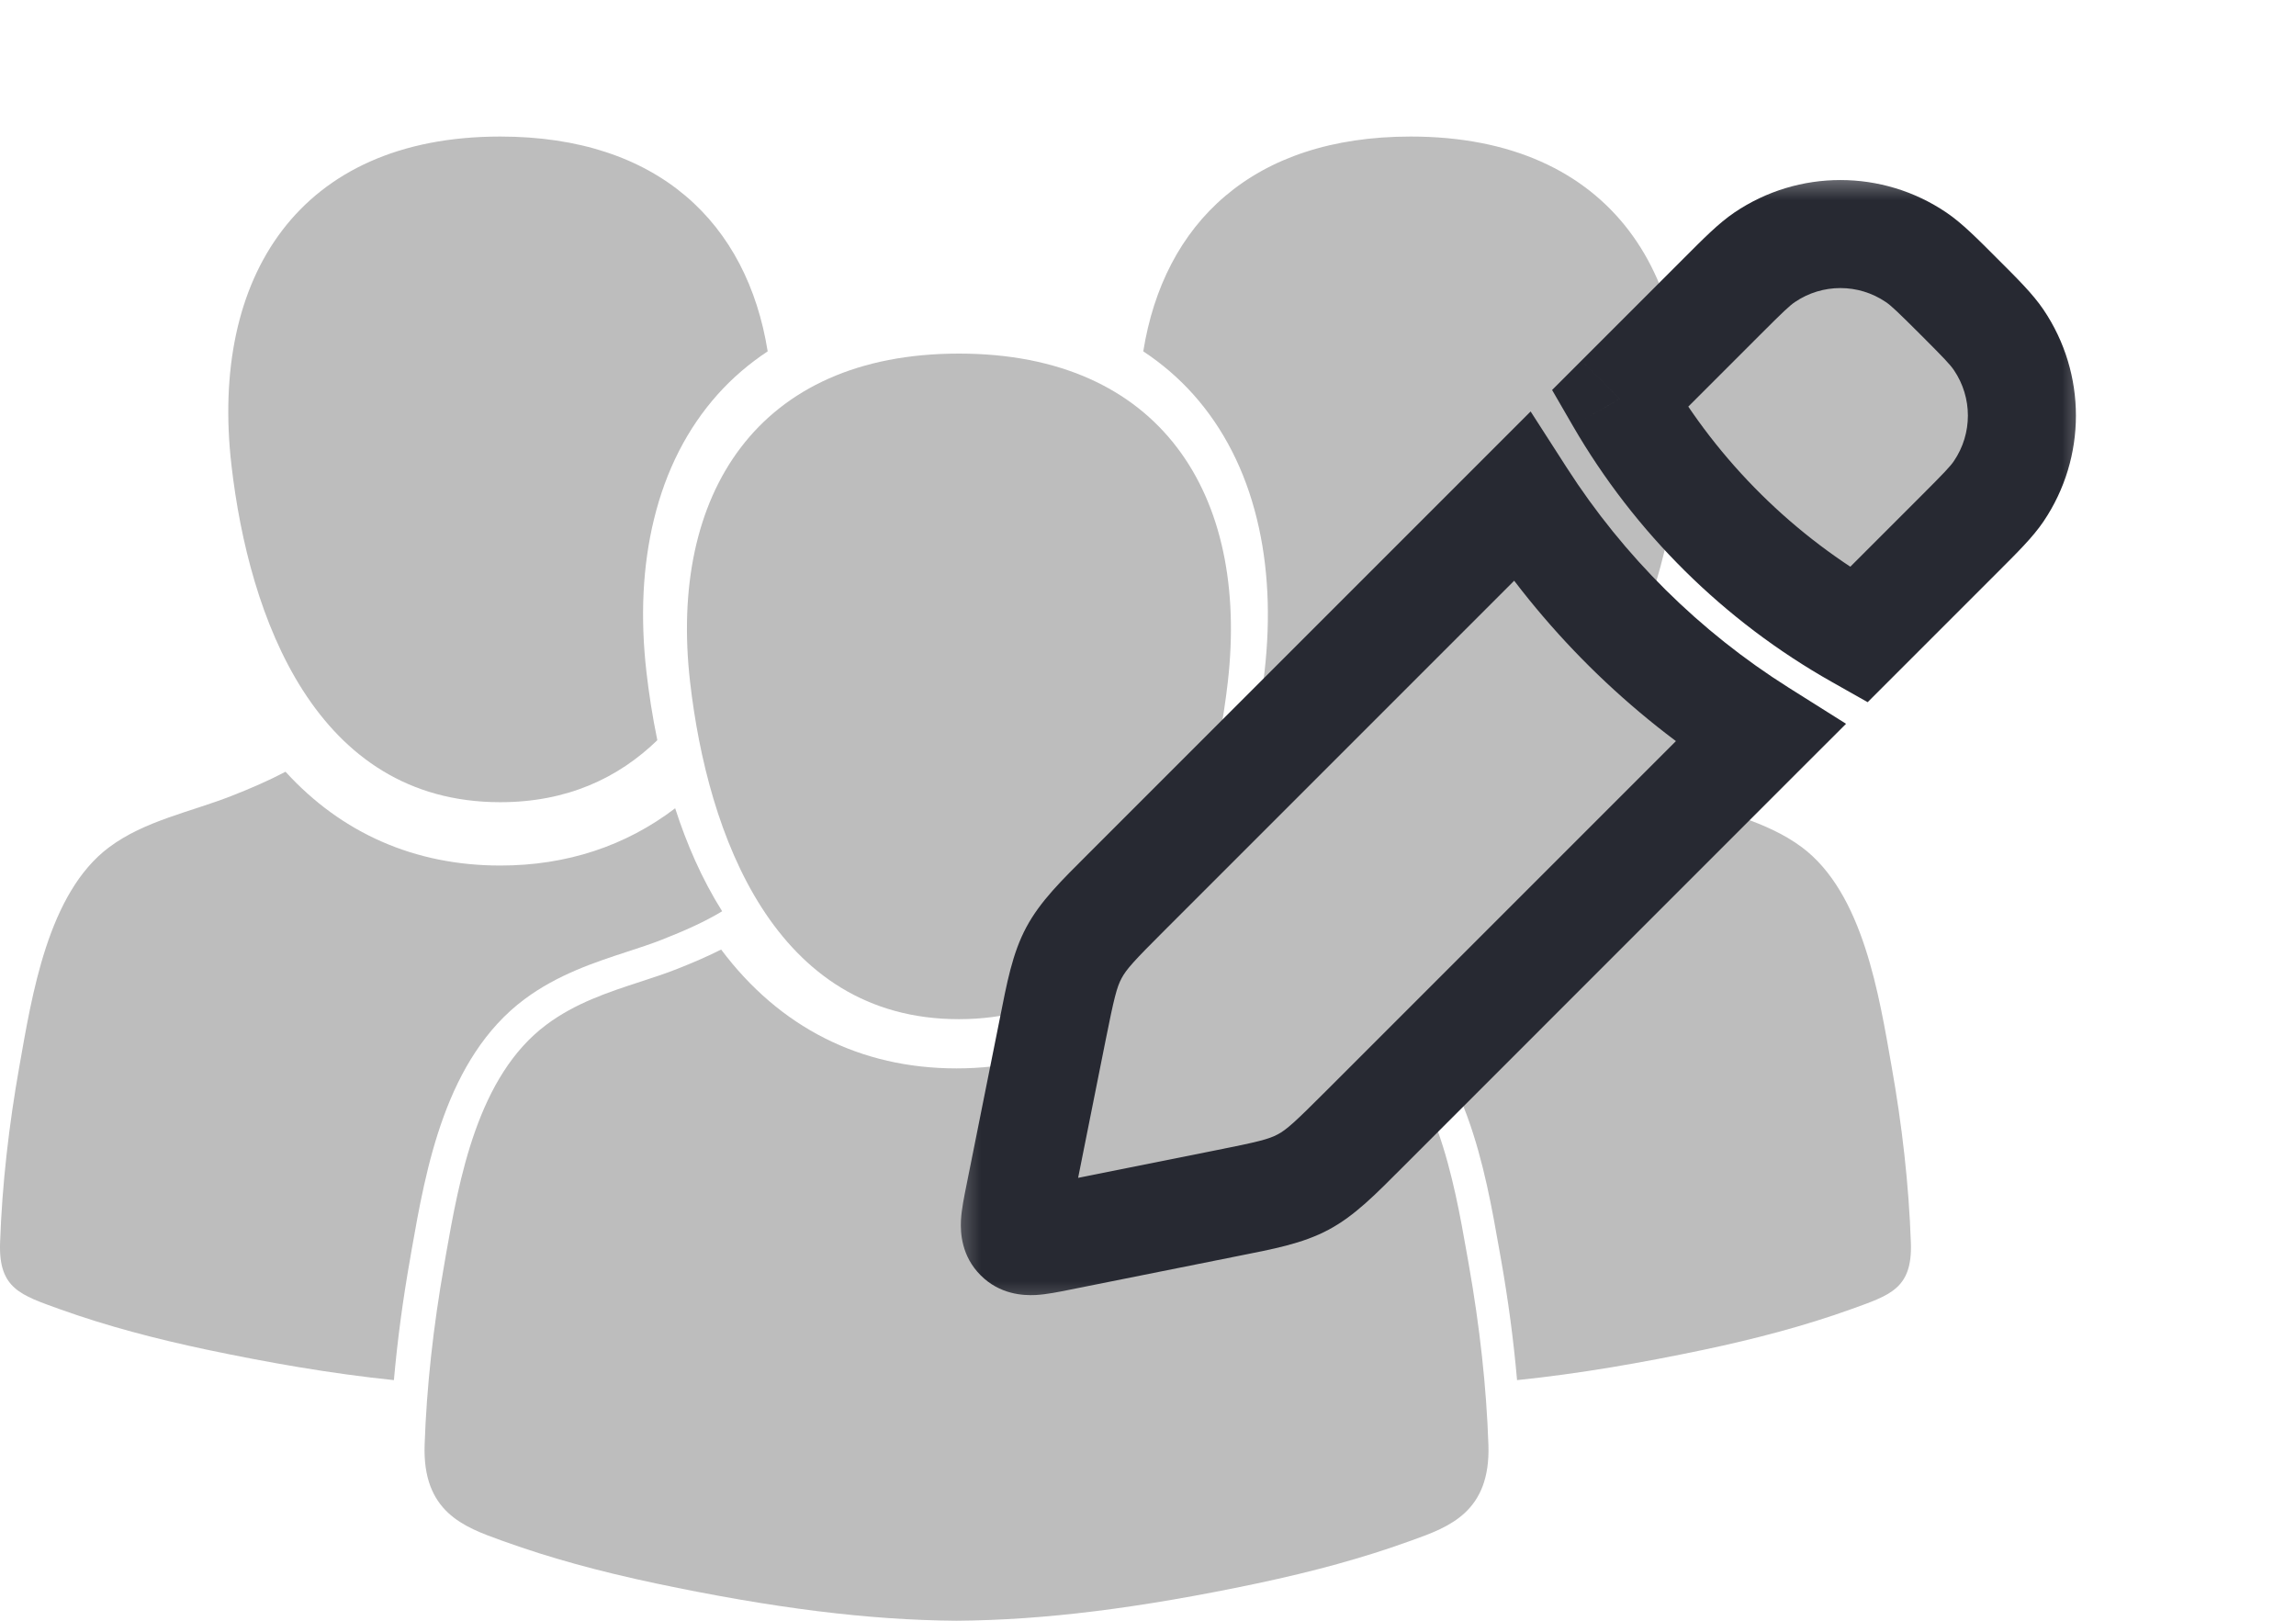<svg width="34" height="24" viewBox="0 0 34 24" fill="none" xmlns="http://www.w3.org/2000/svg">
<path d="M17.671 5.841C18.12 6.344 18.437 6.965 18.613 7.687C18.781 8.373 18.819 9.135 18.725 9.953C18.69 10.256 18.639 10.599 18.564 10.961C19.144 11.523 19.903 11.879 20.89 11.879C23.628 11.878 24.613 9.137 24.871 6.885C25.189 4.11 23.877 2.022 20.89 2.022C18.546 2.022 17.233 3.308 16.93 5.203C17.204 5.384 17.453 5.597 17.671 5.841Z" fill="#BDBDBD"/>
<path d="M28.297 18.407C28.267 17.534 28.165 16.656 28.012 15.795C27.828 14.753 27.593 13.225 26.683 12.546C26.156 12.153 25.475 12.024 24.873 11.787C24.579 11.672 24.317 11.558 24.07 11.428C23.238 12.34 22.153 12.817 20.89 12.817C19.907 12.817 19.032 12.527 18.3 11.969C18.132 12.49 17.906 13.015 17.605 13.494C17.87 13.654 18.156 13.781 18.504 13.918C18.658 13.978 18.827 14.034 19.006 14.092C19.491 14.25 20.039 14.43 20.532 14.797C21.703 15.672 21.992 17.31 22.202 18.506L22.225 18.635C22.334 19.249 22.414 19.851 22.465 20.437C23.4 20.341 24.33 20.177 25.242 19.985C25.979 19.829 26.711 19.639 27.42 19.384C27.986 19.179 28.32 19.084 28.297 18.407Z" fill="#BDBDBD"/>
<path d="M7.408 11.879C8.395 11.879 9.154 11.523 9.734 10.961C9.659 10.599 9.608 10.256 9.573 9.953C9.479 9.135 9.517 8.373 9.685 7.687C9.861 6.965 10.178 6.344 10.627 5.841C10.845 5.597 11.094 5.384 11.368 5.203C11.065 3.308 9.752 2.022 7.408 2.022C4.421 2.022 3.109 4.11 3.427 6.885C3.685 9.137 4.67 11.879 7.408 11.879Z" fill="#BDBDBD"/>
<path d="M7.766 14.797C8.259 14.43 8.808 14.25 9.292 14.092C9.471 14.034 9.64 13.978 9.794 13.918C10.142 13.781 10.429 13.654 10.694 13.494C10.392 13.015 10.166 12.49 9.998 11.969C9.266 12.527 8.392 12.817 7.409 12.817C6.145 12.817 5.06 12.34 4.228 11.428C3.982 11.558 3.719 11.672 3.426 11.787C2.823 12.024 2.142 12.153 1.616 12.546C0.706 13.225 0.471 14.753 0.286 15.795C0.133 16.655 0.031 17.534 0.001 18.407C-0.022 19.084 0.312 19.179 0.878 19.384C1.587 19.639 2.32 19.829 3.057 19.985C3.969 20.177 4.899 20.341 5.833 20.437C5.885 19.851 5.965 19.249 6.074 18.635L6.096 18.506C6.307 17.31 6.595 15.672 7.766 14.797Z" fill="#BDBDBD"/>
<path d="M21.749 18.717L21.726 18.587C21.529 17.469 21.259 15.936 20.238 15.174C19.807 14.852 19.319 14.693 18.847 14.538C18.661 14.477 18.486 14.42 18.319 14.354C18.075 14.259 17.855 14.165 17.65 14.061C16.786 15.214 15.588 15.821 14.164 15.821C12.74 15.821 11.543 15.214 10.679 14.061C10.473 14.165 10.254 14.259 10.01 14.355C9.843 14.42 9.668 14.477 9.482 14.538C9.01 14.692 8.522 14.852 8.091 15.174C7.069 15.937 6.799 17.469 6.602 18.588L6.58 18.717C6.415 19.646 6.317 20.547 6.288 21.395C6.254 22.39 6.872 22.612 7.416 22.808L7.475 22.829C8.13 23.065 8.863 23.268 9.716 23.448C11.456 23.815 12.869 23.991 14.161 24H14.164H14.168C15.46 23.991 16.872 23.815 18.613 23.448C19.465 23.268 20.198 23.065 20.853 22.829L20.912 22.808C21.457 22.612 22.075 22.39 22.041 21.395C22.012 20.545 21.913 19.644 21.749 18.717Z" fill="#BDBDBD"/>
<path d="M10.219 10.098C10.477 12.351 11.462 15.093 14.2 15.092C16.939 15.092 17.924 12.351 18.182 10.098C18.499 7.324 17.187 5.236 14.2 5.236C11.213 5.236 9.901 7.324 10.219 10.098Z" fill="#BDBDBD"/>
<mask id="path-7-outside-1_803_5278" maskUnits="userSpaceOnUse" x="14.029" y="2.466" width="17" height="17" fill="black">
<rect fill="white" x="14.029" y="2.466" width="17" height="17"/>
<path fill-rule="evenodd" clip-rule="evenodd" d="M27.521 9.402L29.011 7.912L29.011 7.912L29.011 7.912C29.331 7.592 29.491 7.433 29.598 7.274C30.055 6.597 30.055 5.711 29.598 5.034C29.491 4.875 29.331 4.715 29.011 4.396L29.011 4.396C28.692 4.076 28.532 3.916 28.373 3.809C27.696 3.352 26.81 3.352 26.133 3.809C25.974 3.916 25.814 4.076 25.495 4.396L25.495 4.396L23.984 5.906C24.827 7.361 26.047 8.571 27.521 9.402ZM22.53 7.361L16.681 13.21C16.256 13.635 16.043 13.847 15.903 14.108C15.764 14.369 15.705 14.664 15.587 15.254L15.092 17.726C15.026 18.059 14.993 18.225 15.087 18.32C15.182 18.414 15.348 18.381 15.681 18.314L18.153 17.82L18.153 17.82C18.743 17.702 19.038 17.643 19.299 17.503C19.56 17.364 19.772 17.151 20.197 16.726L26.063 10.861C24.64 9.965 23.434 8.768 22.53 7.361Z"/>
</mask>
<path fill-rule="evenodd" clip-rule="evenodd" d="M27.521 9.402L29.011 7.912L29.011 7.912L29.011 7.912C29.331 7.592 29.491 7.433 29.598 7.274C30.055 6.597 30.055 5.711 29.598 5.034C29.491 4.875 29.331 4.715 29.011 4.396L29.011 4.396C28.692 4.076 28.532 3.916 28.373 3.809C27.696 3.352 26.81 3.352 26.133 3.809C25.974 3.916 25.814 4.076 25.495 4.396L25.495 4.396L23.984 5.906C24.827 7.361 26.047 8.571 27.521 9.402ZM22.53 7.361L16.681 13.21C16.256 13.635 16.043 13.847 15.903 14.108C15.764 14.369 15.705 14.664 15.587 15.254L15.092 17.726C15.026 18.059 14.993 18.225 15.087 18.32C15.182 18.414 15.348 18.381 15.681 18.314L18.153 17.82L18.153 17.82C18.743 17.702 19.038 17.643 19.299 17.503C19.56 17.364 19.772 17.151 20.197 16.726L26.063 10.861C24.64 9.965 23.434 8.768 22.53 7.361Z" fill="#BDBDBD"/>
<path d="M27.521 9.402L27.128 10.099L27.657 10.398L28.087 9.968L27.521 9.402ZM29.011 7.912L28.476 7.317L28.46 7.332L28.446 7.346L29.011 7.912ZM29.011 7.912L29.547 8.507L29.557 8.497L29.568 8.487L29.011 7.912ZM29.011 7.912L29.568 8.487L29.577 8.478L29.011 7.912ZM29.598 7.274L28.935 6.826L28.935 6.826L29.598 7.274ZM29.598 5.034L28.935 5.482L28.935 5.482L29.598 5.034ZM29.011 4.396L28.434 4.95L28.44 4.956L28.446 4.961L29.011 4.396ZM29.011 4.396L29.588 3.842L29.583 3.836L29.577 3.83L29.011 4.396ZM28.373 3.809L28.821 3.146L28.821 3.146L28.373 3.809ZM26.133 3.809L26.581 4.472L26.581 4.472L26.133 3.809ZM25.495 4.396L26.045 4.977L26.053 4.969L26.061 4.961L25.495 4.396ZM25.495 4.396L24.945 3.815L24.937 3.822L24.929 3.83L25.495 4.396ZM23.984 5.906L23.419 5.34L22.984 5.775L23.292 6.307L23.984 5.906ZM22.53 7.361L23.203 6.928L22.666 6.093L21.964 6.795L22.53 7.361ZM16.681 13.21L16.115 12.644L16.115 12.644L16.681 13.21ZM15.903 14.108L15.198 13.731L15.198 13.731L15.903 14.108ZM15.587 15.254L14.803 15.097L14.803 15.097L15.587 15.254ZM15.092 17.726L15.877 17.883L15.877 17.883L15.092 17.726ZM15.087 18.32L15.653 17.754L15.653 17.754L15.087 18.32ZM15.681 18.314L15.838 19.099L15.838 19.099L15.681 18.314ZM18.153 17.82L18.31 18.604L18.35 18.596L18.389 18.585L18.153 17.82ZM18.153 17.82L17.997 17.035L17.957 17.043L17.918 17.055L18.153 17.82ZM19.299 17.503L19.676 18.209L19.676 18.209L19.299 17.503ZM20.197 16.726L19.632 16.16L19.632 16.16L20.197 16.726ZM26.063 10.861L26.628 11.426L27.337 10.718L26.489 10.184L26.063 10.861ZM28.087 9.968L29.577 8.478L28.446 7.346L26.955 8.837L28.087 9.968ZM29.546 8.507L29.547 8.507L28.476 7.317L28.476 7.317L29.546 8.507ZM29.568 8.487L29.568 8.487L28.455 7.337L28.455 7.338L29.568 8.487ZM29.577 8.478C29.87 8.184 30.1 7.96 30.261 7.722L28.935 6.826C28.882 6.905 28.792 7 28.446 7.346L29.577 8.478ZM30.261 7.722C30.901 6.775 30.901 5.533 30.261 4.586L28.935 5.482C29.21 5.888 29.21 6.42 28.935 6.826L30.261 7.722ZM30.261 4.586C30.1 4.348 29.87 4.123 29.577 3.83L28.446 4.961C28.792 5.307 28.882 5.403 28.935 5.482L30.261 4.586ZM29.588 3.842L29.588 3.842L28.434 4.95L28.434 4.95L29.588 3.842ZM29.577 3.83C29.284 3.537 29.059 3.307 28.821 3.146L27.925 4.472C28.004 4.525 28.099 4.615 28.446 4.961L29.577 3.83ZM28.821 3.146C27.874 2.506 26.632 2.506 25.685 3.146L26.581 4.472C26.987 4.197 27.519 4.197 27.925 4.472L28.821 3.146ZM25.685 3.146C25.447 3.307 25.222 3.537 24.929 3.83L26.061 4.961C26.407 4.615 26.502 4.525 26.581 4.472L25.685 3.146ZM24.945 3.815L24.945 3.815L26.045 4.977L26.045 4.977L24.945 3.815ZM24.929 3.83L23.419 5.34L24.55 6.472L26.061 4.961L24.929 3.83ZM23.292 6.307C24.206 7.885 25.529 9.197 27.128 10.099L27.914 8.706C26.565 7.944 25.448 6.836 24.677 5.505L23.292 6.307ZM21.964 6.795L16.115 12.644L17.247 13.775L23.096 7.926L21.964 6.795ZM16.115 12.644C15.723 13.036 15.407 13.341 15.198 13.731L16.609 14.486C16.68 14.353 16.788 14.233 17.247 13.775L16.115 12.644ZM15.198 13.731C14.99 14.12 14.911 14.553 14.803 15.097L16.371 15.411C16.498 14.775 16.538 14.618 16.609 14.486L15.198 13.731ZM14.803 15.097L14.308 17.569L15.877 17.883L16.371 15.411L14.803 15.097ZM14.308 17.569C14.28 17.71 14.239 17.904 14.23 18.072C14.221 18.256 14.238 18.602 14.522 18.885L15.653 17.754C15.692 17.793 15.727 17.838 15.755 17.889C15.783 17.938 15.8 17.986 15.812 18.026C15.822 18.066 15.826 18.099 15.828 18.119C15.829 18.139 15.829 18.151 15.828 18.153C15.828 18.154 15.829 18.15 15.83 18.137C15.832 18.124 15.834 18.106 15.839 18.082C15.847 18.031 15.86 17.969 15.877 17.883L14.308 17.569ZM14.522 18.885C14.805 19.169 15.151 19.186 15.335 19.177C15.503 19.168 15.697 19.127 15.838 19.099L15.524 17.53C15.438 17.547 15.376 17.559 15.325 17.568C15.301 17.573 15.283 17.575 15.27 17.577C15.257 17.578 15.253 17.579 15.254 17.578C15.256 17.578 15.268 17.578 15.288 17.579C15.309 17.581 15.341 17.585 15.38 17.596C15.421 17.606 15.469 17.624 15.518 17.652C15.569 17.68 15.614 17.715 15.653 17.754L14.522 18.885ZM15.838 19.099L18.31 18.604L17.997 17.035L15.524 17.53L15.838 19.099ZM18.389 18.585L18.389 18.585L17.918 17.055L17.918 17.055L18.389 18.585ZM18.31 18.604C18.854 18.496 19.287 18.417 19.676 18.209L18.921 16.798C18.788 16.869 18.632 16.909 17.997 17.035L18.31 18.604ZM19.676 18.209C20.066 18 20.371 17.684 20.763 17.292L19.632 16.16C19.174 16.618 19.054 16.727 18.921 16.798L19.676 18.209ZM20.763 17.292L26.628 11.426L25.497 10.295L19.632 16.16L20.763 17.292ZM26.489 10.184C25.165 9.35 24.044 8.237 23.203 6.928L21.857 7.793C22.825 9.298 24.114 10.579 25.637 11.538L26.489 10.184Z" fill="#272932" mask="url(#path-7-outside-1_803_5278)"/>
</svg>
